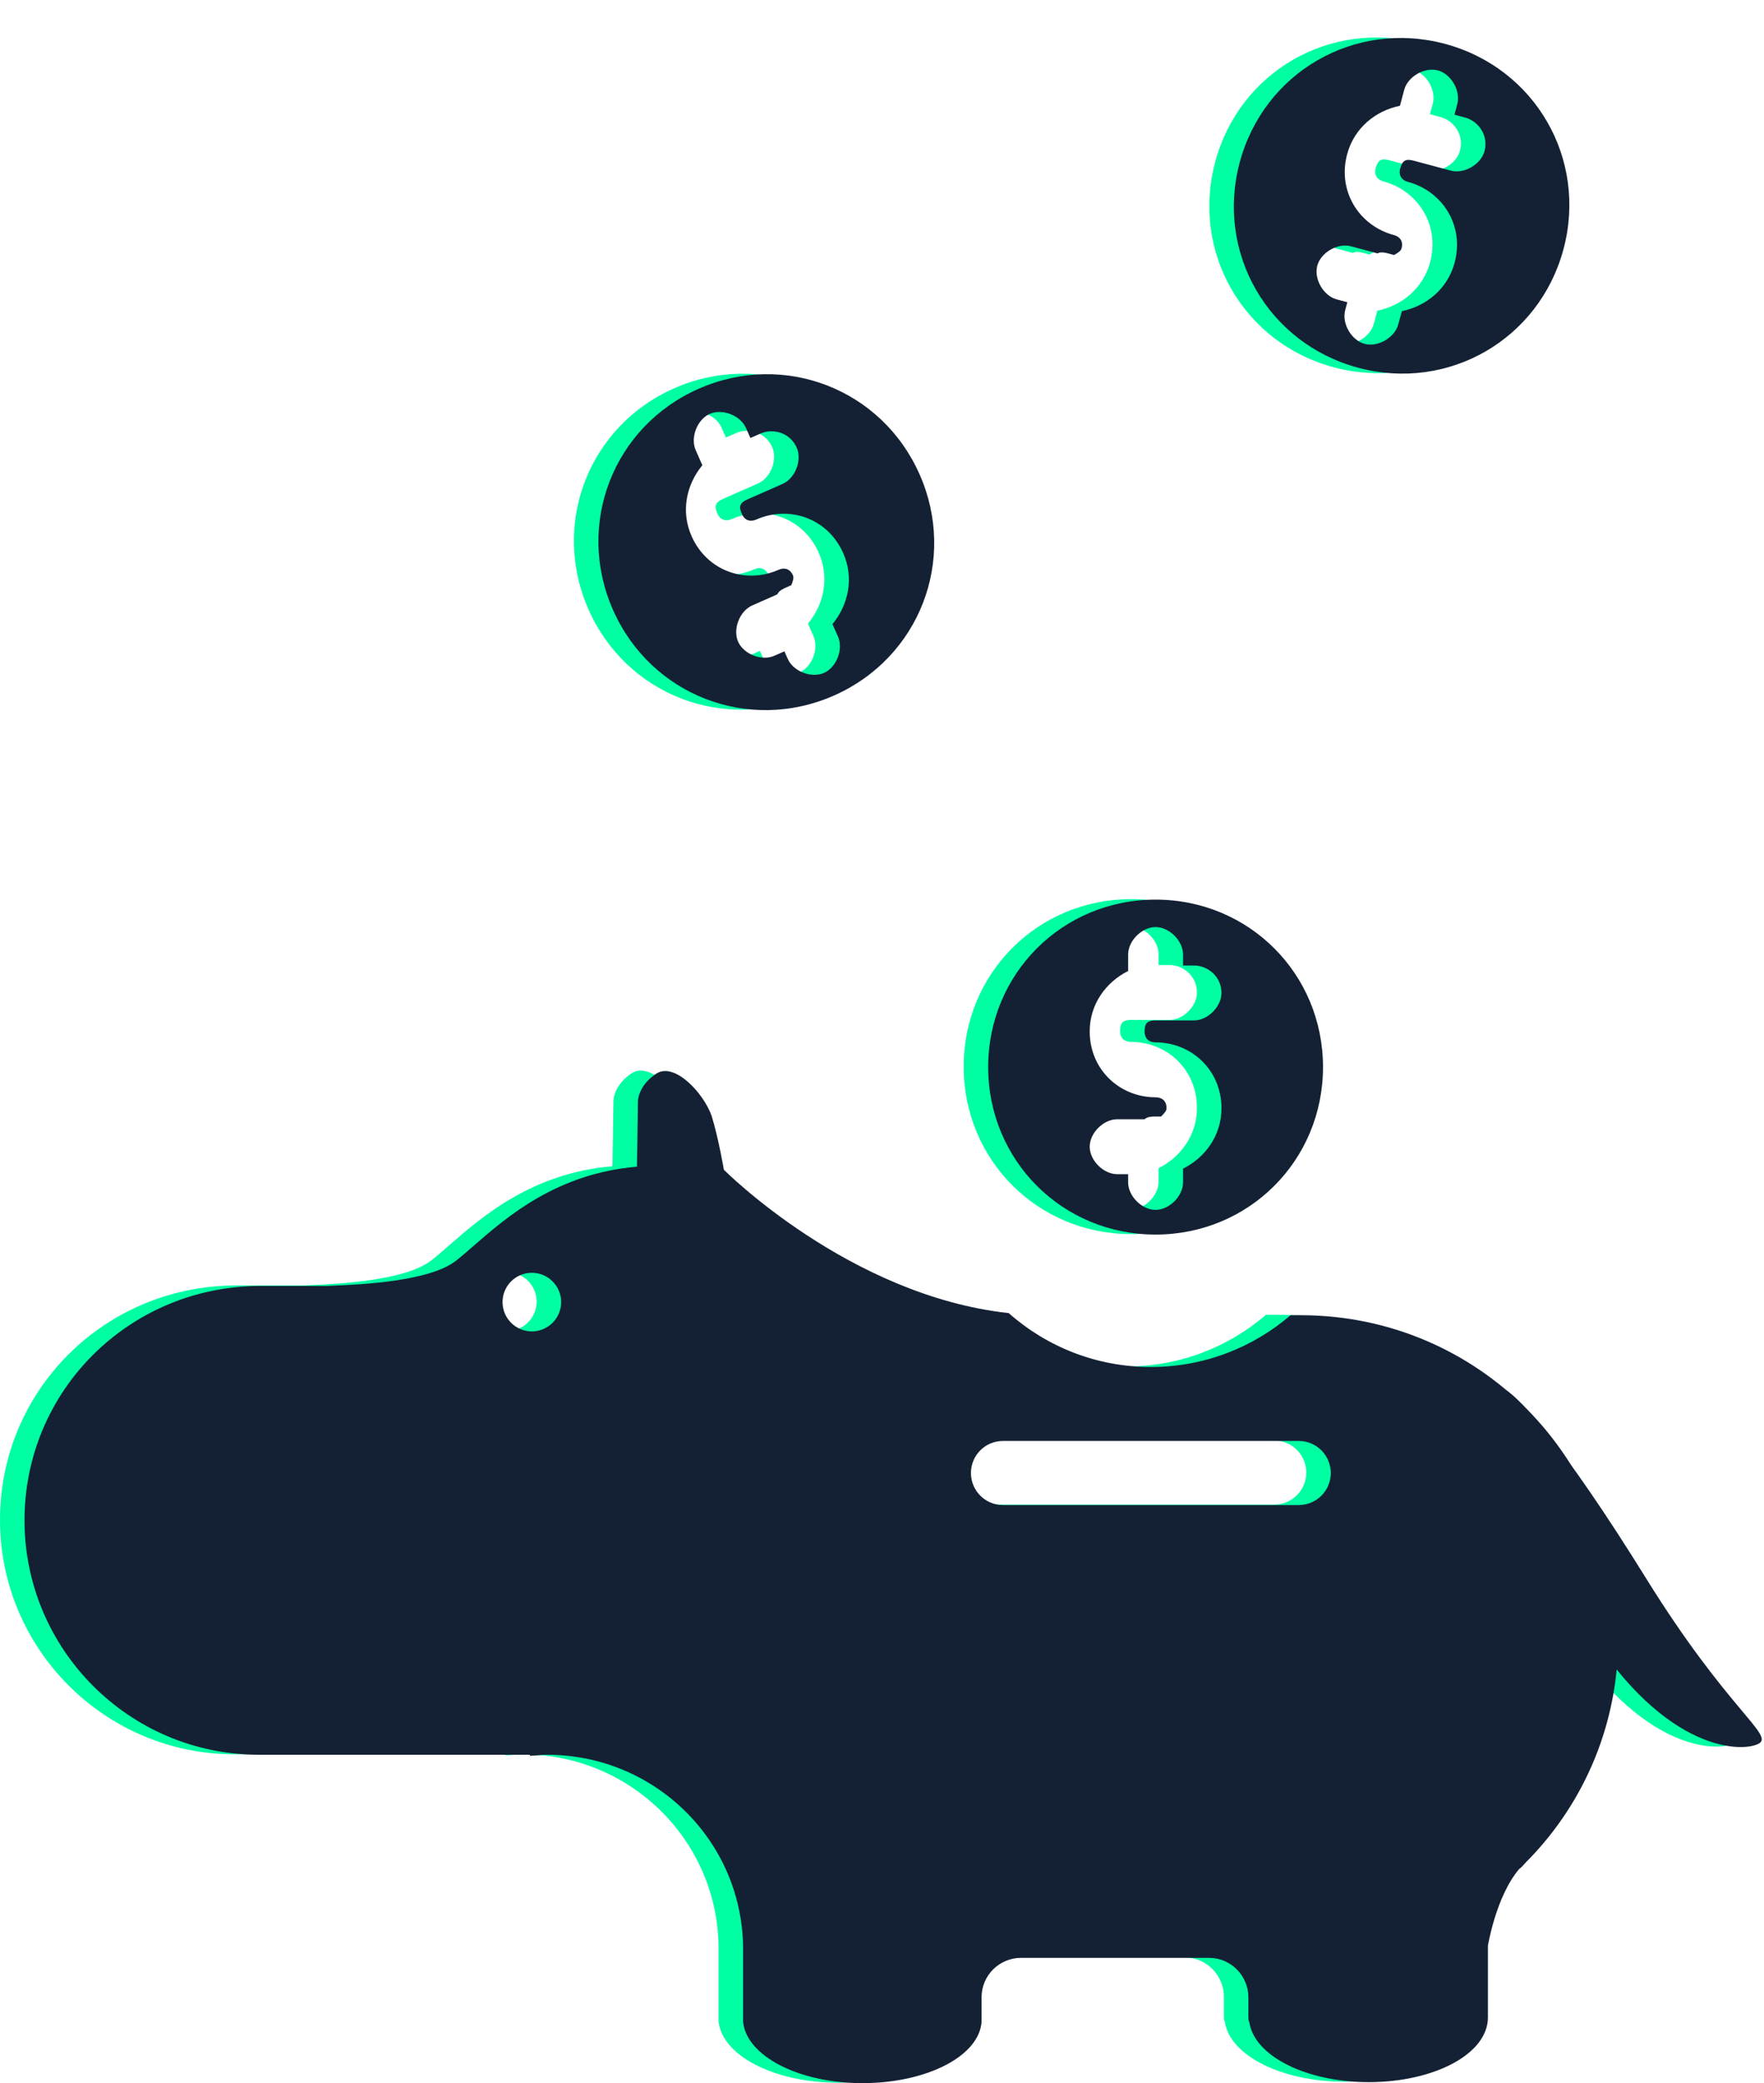 <svg width="216" height="255" viewBox="0 0 216 255" fill="none" xmlns="http://www.w3.org/2000/svg">
<path fill-rule="evenodd" clip-rule="evenodd" d="M120.517 160.671C100.936 158.53 85.636 143.122 85.636 143.122C85.636 143.122 85.017 139.412 84.151 136.567C83.161 133.722 79.572 129.888 77.345 131.372C75.117 132.856 75.117 134.712 75.117 134.712L74.994 142.751C65.167 143.578 59.058 148.898 55.005 152.428L55.005 152.428C54.209 153.121 53.492 153.746 52.842 154.253C49.633 156.797 41.177 157.165 38.01 157.303L38.009 157.303C37.635 157.319 37.335 157.332 37.126 157.345H28.71C12.746 157.469 0 170.208 0 186.039C0 201.87 12.87 214.733 28.71 214.733H61.876V214.856C62.247 214.856 62.587 214.825 62.928 214.795C63.268 214.764 63.608 214.733 63.98 214.733C77.097 214.733 87.74 225.122 87.987 238.108V246.766V246.889V247.013V247.26V247.384C88.359 251.589 94.794 254.929 102.59 254.929C110.51 254.929 116.945 251.589 117.193 247.384V247.26V247.013V246.889V246.766V244.416C117.193 241.695 119.42 239.592 122.019 239.592H145.037C147.76 239.592 149.863 241.819 149.863 244.416V246.766C149.863 247.013 149.863 247.261 149.987 247.508C150.606 251.589 156.917 254.805 164.59 254.805C172.634 254.805 179.193 251.342 179.193 246.889V246.766V243.921V238.108C179.193 238.108 180.183 232.048 183.029 228.708C183.283 228.539 183.478 228.313 183.656 228.107C183.738 228.012 183.817 227.921 183.895 227.843L184.266 227.472C191.073 220.422 195.157 210.899 195.157 200.386C195.528 178.494 177.955 160.932 156.298 160.932H155.026C150.431 164.881 144.455 167.267 137.921 167.267C131.245 167.267 125.15 164.775 120.517 160.671ZM62.123 162.911C60.143 162.911 58.535 161.303 58.535 159.324C58.535 157.345 60.143 155.737 62.123 155.737C64.103 155.737 65.712 157.345 65.712 159.324C65.712 161.303 64.103 162.911 62.123 162.911ZM115.89 180.245C115.89 178.078 117.646 176.321 119.813 176.321H156.028C158.195 176.321 159.952 178.078 159.952 180.245C159.952 182.412 158.195 184.168 156.028 184.168H119.813C117.646 184.168 115.89 182.412 115.89 180.245Z" fill="#00FFA3"/>
<path d="M212.413 213.338C210.67 214.42 201.039 214.844 191.125 198.867C181.212 182.89 178.127 170.763 179.87 169.682C181.614 168.6 188.651 177.165 198.564 193.142C208.478 209.119 214.156 212.256 212.413 213.338Z" fill="#00FFA3"/>
<path d="M138.5 110.06C127.074 110.06 118 119.133 118 130.56C118 141.986 127.074 151.06 138.5 151.06C149.926 151.06 159 141.986 159 130.56C159 119.133 149.926 110.06 138.5 110.06ZM138.5 127.535C142.869 127.535 146.566 130.896 146.566 135.601C146.566 138.961 144.549 141.65 141.861 142.994V144.674C141.861 146.355 140.18 148.035 138.5 148.035C136.82 148.035 135.139 146.355 135.139 144.674V143.666H133.795C132.115 143.666 130.434 141.986 130.434 140.305C130.434 138.625 132.115 136.945 133.795 136.945H137.156C137.492 136.609 138.164 136.609 138.5 136.609C138.836 136.609 138.836 136.609 139.172 136.609C139.508 136.273 139.844 135.937 139.844 135.601C139.844 134.592 139.172 134.256 138.5 134.256C134.131 134.256 130.434 130.896 130.434 126.191C130.434 122.83 132.451 120.142 135.139 118.797V116.781C135.139 115.101 136.82 113.42 138.5 113.42C140.18 113.42 141.861 115.101 141.861 116.781V118.125H143.205C144.885 118.125 146.566 119.469 146.566 121.486C146.566 123.166 144.885 124.846 143.205 124.846H138.5C137.492 124.846 137.156 125.183 137.156 126.191C137.156 127.199 137.828 127.535 138.5 127.535Z" fill="#00FFA3"/>
<path d="M82.549 47.529C72.084 52.146 67.44 64.123 72.057 74.589C76.674 85.054 88.651 89.698 99.116 85.081C109.582 80.464 114.226 68.487 109.609 58.021C104.992 47.556 93.015 42.912 82.549 47.529ZM89.611 63.535C93.612 61.769 98.356 63.354 100.257 67.663C101.615 70.741 100.855 74.018 98.935 76.336L99.614 77.875C100.293 79.414 99.433 81.632 97.894 82.311C96.355 82.99 94.137 82.13 93.458 80.591L93.051 79.667L91.82 80.211C90.281 80.889 88.062 80.029 87.383 78.49C86.705 76.951 87.565 74.733 89.104 74.055L92.182 72.697C92.354 72.253 92.969 71.981 93.277 71.846C93.585 71.71 93.585 71.71 93.893 71.574C94.065 71.13 94.237 70.687 94.101 70.379C93.694 69.456 92.942 69.419 92.326 69.691C88.325 71.456 83.581 69.872 81.68 65.563C80.322 62.485 81.083 59.207 83.002 56.89L82.187 55.043C81.508 53.504 82.368 51.286 83.907 50.607C85.446 49.928 87.664 50.788 88.343 52.327L88.886 53.558L90.118 53.015C91.657 52.336 93.739 52.888 94.554 54.735C95.233 56.274 94.373 58.492 92.834 59.171L88.524 61.072C87.601 61.48 87.429 61.923 87.836 62.847C88.244 63.77 88.995 63.806 89.611 63.535Z" fill="#00FFA3"/>
<path d="M173.935 5.312C162.886 2.351 151.761 8.774 148.801 19.823C145.84 30.872 152.263 41.997 163.312 44.957C174.361 47.918 185.486 41.495 188.447 30.446C191.407 19.397 184.984 8.272 173.935 5.312ZM169.407 22.21C173.632 23.342 176.336 27.549 175.117 32.099C174.246 35.348 171.6 37.426 168.652 38.029L168.216 39.654C167.781 41.279 165.721 42.468 164.096 42.033C162.471 41.597 161.282 39.537 161.717 37.912L161.978 36.937L160.678 36.589C159.053 36.154 157.864 34.093 158.299 32.469C158.735 30.844 160.795 29.654 162.42 30.09L165.669 30.96C166.081 30.723 166.731 30.897 167.056 30.984C167.381 31.071 167.381 31.071 167.706 31.158C168.118 30.92 168.53 30.682 168.617 30.357C168.879 29.382 168.316 28.883 167.666 28.709C163.441 27.577 160.737 23.37 161.956 18.82C162.827 15.57 165.474 13.493 168.422 12.89L168.944 10.94C169.379 9.315 171.44 8.126 173.064 8.561C174.689 8.997 175.879 11.057 175.443 12.682L175.095 13.982L176.395 14.33C178.02 14.765 179.296 16.5 178.774 18.45C178.338 20.075 176.278 21.264 174.653 20.829L170.104 19.61C169.129 19.349 168.717 19.587 168.456 20.562C168.195 21.537 168.757 22.036 169.407 22.21Z" fill="#00FFA3"/>
<path fill-rule="evenodd" clip-rule="evenodd" d="M123.517 160.728C103.936 158.587 88.636 143.179 88.636 143.179C88.636 143.179 88.017 139.468 87.151 136.624C86.161 133.779 82.572 129.945 80.345 131.429C78.117 132.913 78.117 134.768 78.117 134.768L77.994 142.808C68.167 143.635 62.058 148.955 58.005 152.485L58.005 152.485C57.209 153.178 56.492 153.802 55.842 154.31C52.633 156.854 44.177 157.222 41.01 157.359L41.009 157.359C40.635 157.376 40.335 157.389 40.126 157.402H31.71C15.746 157.525 3 170.264 3 186.096C3 201.927 15.87 214.789 31.71 214.789H64.876V214.913C65.247 214.913 65.587 214.882 65.928 214.851C66.268 214.82 66.608 214.789 66.98 214.789C80.097 214.789 90.74 225.178 90.987 238.165V246.822V246.946V247.07V247.317V247.441C91.359 251.646 97.794 254.985 105.59 254.985C113.51 254.985 119.945 251.646 120.193 247.441V247.317V247.07V246.946V246.822V244.473C120.193 241.752 122.42 239.649 125.019 239.649H148.037C150.76 239.649 152.863 241.875 152.863 244.473V246.822C152.863 247.07 152.863 247.317 152.987 247.565C153.606 251.646 159.917 254.862 167.59 254.862C175.634 254.862 182.193 251.399 182.193 246.946V246.822V243.978V238.165C182.193 238.165 183.183 232.104 186.029 228.765C186.283 228.596 186.478 228.369 186.656 228.164C186.738 228.068 186.817 227.978 186.895 227.899L187.266 227.528C194.073 220.479 198.157 210.955 198.157 200.442C198.528 178.551 180.955 160.988 159.298 160.988H158.026C153.431 164.937 147.455 167.324 140.921 167.324C134.245 167.324 128.15 164.832 123.517 160.728ZM65.123 162.967C63.143 162.967 61.535 161.36 61.535 159.381C61.535 157.402 63.143 155.794 65.123 155.794C67.103 155.794 68.712 157.402 68.712 159.381C68.712 161.36 67.103 162.967 65.123 162.967ZM118.89 180.301C118.89 178.135 120.646 176.378 122.813 176.378H159.028C161.195 176.378 162.952 178.135 162.952 180.301C162.952 182.468 161.195 184.225 159.028 184.225H122.813C120.646 184.225 118.89 182.468 118.89 180.301Z" fill="#142135"/>
<path d="M215.413 213.395C213.67 214.476 204.039 214.9 194.125 198.924C184.212 182.947 181.127 170.82 182.87 169.738C184.614 168.657 191.651 177.222 201.564 193.198C211.478 209.175 217.156 212.313 215.413 213.395Z" fill="#142135"/>
<path d="M141.5 110.116C130.074 110.116 121 119.19 121 130.616C121 142.042 130.074 151.116 141.5 151.116C152.926 151.116 162 142.042 162 130.616C162 119.19 152.926 110.116 141.5 110.116ZM141.5 127.592C145.869 127.592 149.566 130.952 149.566 135.657C149.566 139.018 147.549 141.706 144.861 143.051V144.731C144.861 146.411 143.18 148.092 141.5 148.092C139.82 148.092 138.139 146.411 138.139 144.731V143.723H136.795C135.115 143.723 133.434 142.042 133.434 140.362C133.434 138.682 135.115 137.001 136.795 137.001H140.156C140.492 136.665 141.164 136.665 141.5 136.665C141.836 136.665 141.836 136.665 142.172 136.665C142.508 136.329 142.844 135.993 142.844 135.657C142.844 134.649 142.172 134.313 141.5 134.313C137.131 134.313 133.434 130.952 133.434 126.247C133.434 122.887 135.451 120.198 138.139 118.854V116.838C138.139 115.157 139.82 113.477 141.5 113.477C143.18 113.477 144.861 115.157 144.861 116.838V118.182H146.205C147.885 118.182 149.566 119.526 149.566 121.542C149.566 123.223 147.885 124.903 146.205 124.903H141.5C140.492 124.903 140.156 125.239 140.156 126.247C140.156 127.256 140.828 127.592 141.5 127.592Z" fill="#142135"/>
<path d="M85.549 47.586C75.084 52.203 70.44 64.18 75.057 74.645C79.674 85.111 91.651 89.755 102.116 85.138C112.582 80.521 117.226 68.543 112.609 58.078C107.992 47.613 96.015 42.968 85.549 47.586ZM92.611 63.591C96.612 61.826 101.356 63.41 103.257 67.72C104.615 70.798 103.855 74.075 101.935 76.392L102.614 77.931C103.293 79.471 102.433 81.689 100.894 82.368C99.355 83.046 97.137 82.186 96.458 80.647L96.051 79.724L94.82 80.267C93.281 80.946 91.062 80.086 90.383 78.547C89.705 77.008 90.565 74.79 92.104 74.111L95.182 72.753C95.354 72.309 95.969 72.038 96.277 71.902C96.585 71.766 96.585 71.766 96.893 71.631C97.065 71.187 97.237 70.743 97.101 70.436C96.694 69.512 95.942 69.476 95.326 69.748C91.325 71.513 86.581 69.929 84.68 65.619C83.322 62.541 84.083 59.264 86.002 56.947L85.187 55.1C84.508 53.561 85.368 51.343 86.907 50.664C88.446 49.985 90.664 50.845 91.343 52.384L91.886 53.615L93.118 53.072C94.657 52.393 96.739 52.945 97.554 54.792C98.233 56.331 97.373 58.549 95.834 59.228L91.524 61.129C90.601 61.536 90.429 61.98 90.836 62.903C91.244 63.827 91.995 63.863 92.611 63.591Z" fill="#142135"/>
<path d="M176.935 5.368C165.886 2.408 154.761 8.831 151.801 19.88C148.84 30.928 155.263 42.053 166.312 45.014C177.361 47.974 188.486 41.551 191.447 30.503C194.407 19.454 187.984 8.329 176.935 5.368ZM172.407 22.266C176.632 23.398 179.336 27.606 178.117 32.155C177.246 35.405 174.6 37.482 171.652 38.086L171.216 39.71C170.781 41.335 168.721 42.525 167.096 42.089C165.471 41.654 164.282 39.594 164.717 37.969L164.978 36.994L163.678 36.646C162.053 36.21 160.864 34.15 161.299 32.525C161.735 30.901 163.795 29.711 165.42 30.146L168.669 31.017C169.081 30.779 169.731 30.953 170.056 31.041C170.381 31.128 170.381 31.128 170.706 31.215C171.118 30.977 171.53 30.739 171.617 30.414C171.879 29.439 171.316 28.94 170.666 28.766C166.441 27.634 163.737 23.426 164.956 18.877C165.827 15.627 168.474 13.55 171.422 12.947L171.944 10.997C172.379 9.372 174.44 8.182 176.064 8.618C177.689 9.053 178.879 11.113 178.443 12.738L178.095 14.038L179.395 14.386C181.02 14.822 182.296 16.557 181.774 18.507C181.338 20.132 179.278 21.321 177.653 20.886L173.104 19.667C172.129 19.405 171.717 19.643 171.456 20.618C171.195 21.593 171.757 22.092 172.407 22.266Z" fill="#142135"/>
</svg>
